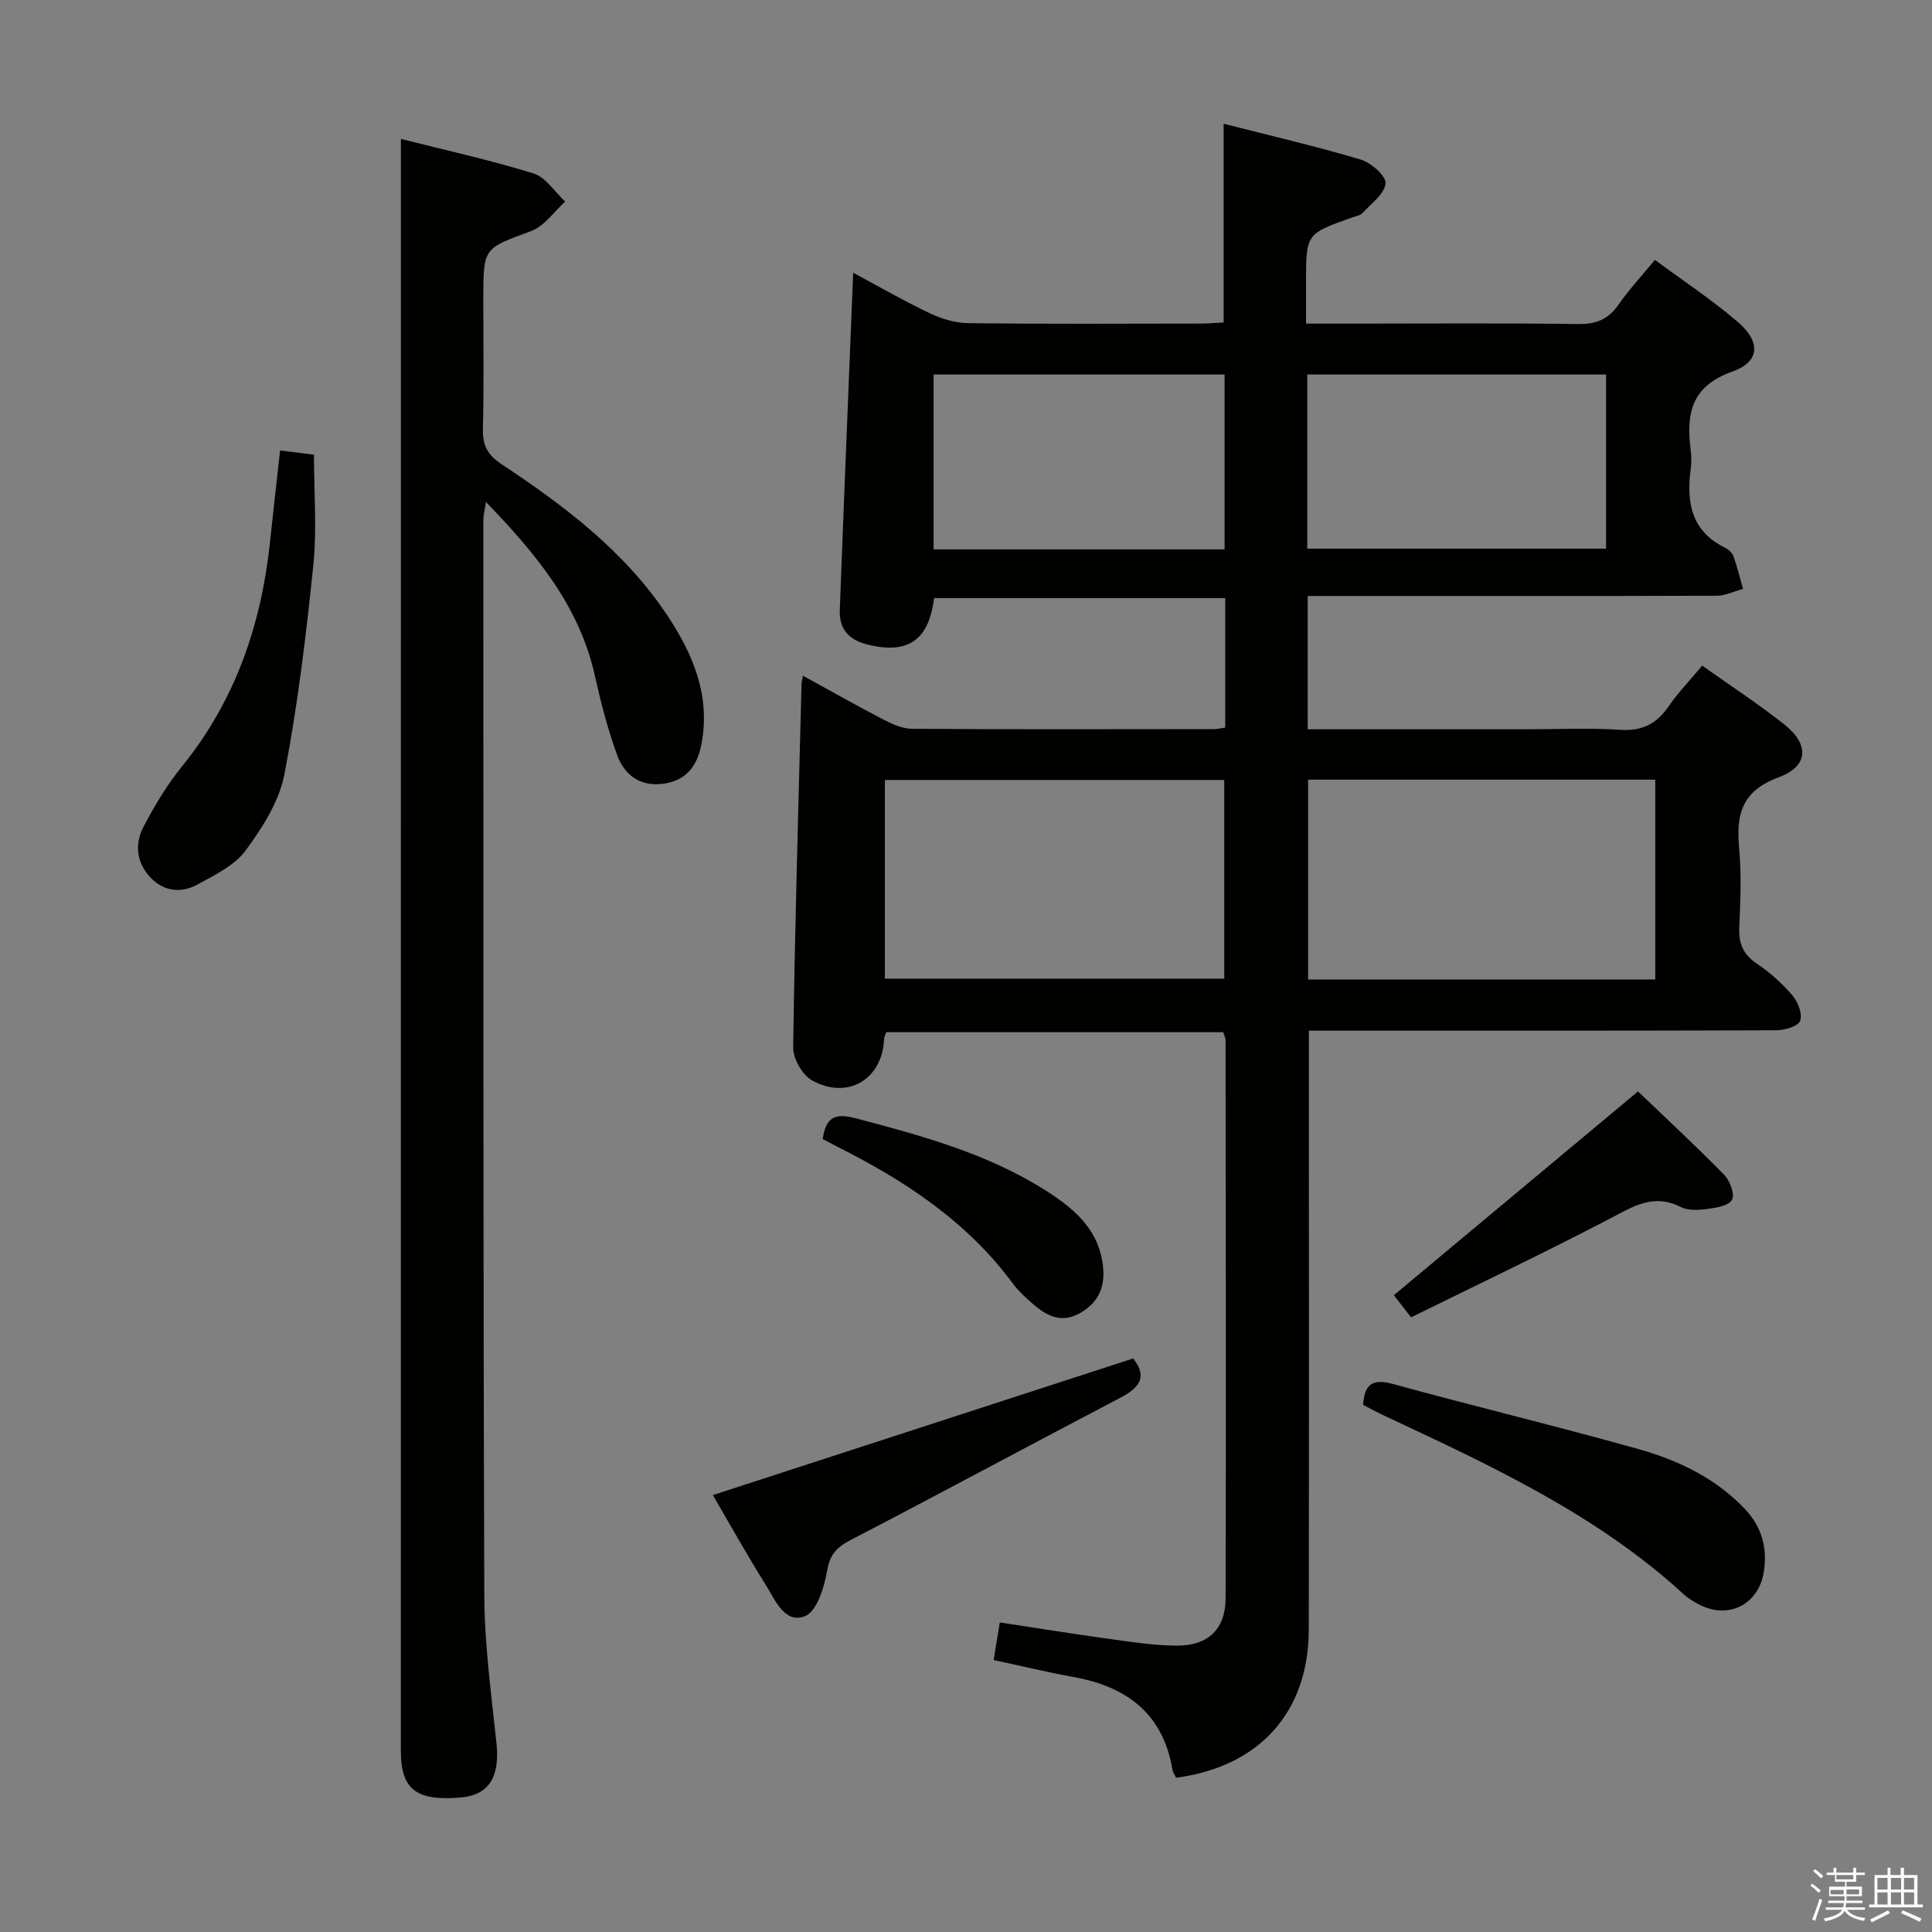 <svg enable-background="new 0 0 400 400" viewBox="0 0 400 400" xmlns="http://www.w3.org/2000/svg"><rect x="0" y="0" width="400" height="400" fill="#808080" stroke="none"/><path d="m374.8 390.4.4-.4c.7.5 1.3 1 1.8 1.4l-.5.5c-.5-.6-1.1-1.1-1.7-1.5zm1 7.3-.6-.3c.5-1.4 1.1-2.8 1.5-4.3.2.1.4.2.6.3-.5 1.3-1 2.8-1.5 4.3zm-.4-10.3.4-.4c.4.3 1 .8 1.7 1.4l-.5.5c-.4-.5-1-1-1.6-1.5zm2.5.3h1.7v-1h.6v1h3.5v-1h.6v1h1.8v.5h-1.8v1.4h-2v1h3.2v2h-3.2v.9h3.3v.5h-3.4c0 .3-.1.6-.1.9h4v.5h-3.7c.7.9 1.9 1.5 3.8 1.7-.1.2-.2.4-.3.6-2.1-.4-3.5-1.1-4-2.1-.4 1-1.8 1.7-4 2.2-.1-.2-.2-.4-.3-.6 2.1-.4 3.4-1 3.8-1.8h-3.4v-.5h3.6c.1-.3.1-.6.2-.9h-3.3v-.5h3.4c0-.3 0-.6 0-.9h-3.2v-2h3.3v-1h-2.1v-1.4h-1.7v-.5zm1.1 3.5v1h2.7c0-.3 0-.4 0-.4 0-.2 0-.2 0-.2 0-.1 0-.2 0-.3h-2.7zm1.2-3v.9h3.5v-.9zm4.7 3h-2.6v.6.4h2.6z" fill="#fbfafc"/><path d="m393.6 386.7h.6v1.5h2.8v6.1h1.1v.6h-11.1v-.6h1.1v-6.1h2.7v-1.5h.6v1.5h2.1v-1.5zm-2.7 8.8.4.6c-1.2.6-2.5 1.3-3.8 1.9-.1-.2-.2-.4-.3-.6 1.2-.6 2.5-1.2 3.7-1.9zm-2.2-6.7v2.4h2.1v-2.4zm0 3v2.5h2.1v-2.5zm2.8-3v2.4h2.1v-2.4zm0 3v2.5h2.1v-2.5zm6 6.1c-1.4-.7-2.7-1.3-3.9-1.8l.3-.6c1.5.6 2.7 1.2 3.9 1.7zm-1.2-9.1h-2.1v2.4h2.1zm-2.1 3v2.5h2.1v-2.5z" fill="#fbfafc"/><g fill="#010100"><path d="m253.67 150.64c0-9.12 0-17.76 0-26.81-20.2 0-40.24 0-60.28 0-1.09 8.83-5.5 11.72-13.91 9.58-3.87-.98-5.75-3.3-5.61-7.09.86-23.1 1.82-46.19 2.77-69.85 5.16 2.76 10.41 5.79 15.87 8.39 2.44 1.16 5.29 2.02 7.97 2.05 15.99.19 31.99.1 47.99.08 1.62 0 3.24-.14 4.87-.22 0-13.72 0-27.11 0-41.15 9.56 2.44 19.07 4.64 28.4 7.42 2.14.64 5.27 3.42 5.12 4.95-.21 2.17-2.96 4.16-4.76 6.1-.51.55-1.48.69-2.26.97-9.44 3.36-9.44 3.36-9.44 13.42v8.52h10.27c15.33 0 30.66-.13 45.99.09 3.71.05 6.26-.9 8.39-3.96 2.18-3.13 4.8-5.94 7.58-9.32 5.75 4.25 11.7 8.18 17.08 12.77 4.88 4.16 4.73 8.3-1.06 10.36-8.57 3.04-9.56 8.78-8.61 16.22.17 1.31.17 2.68 0 3.99-.92 6.87.13 12.82 7.11 16.25.71.35 1.48 1.04 1.74 1.75.79 2.21 1.34 4.51 1.98 6.77-1.81.49-3.62 1.41-5.43 1.42-26.16.09-52.32.06-78.49.06-1.95 0-3.91 0-6.2 0v27.59h45.24c6.5 0 13.02-.32 19.49.11 4.52.3 7.5-1.24 9.98-4.84 1.97-2.86 4.41-5.39 6.96-8.45 5.75 4.09 11.58 7.88 16.99 12.17 5.25 4.16 5.05 8.66-1.19 10.97-7.54 2.79-8.81 7.6-8.16 14.56.51 5.45.28 11 .04 16.48-.15 3.32.78 5.58 3.61 7.5 2.73 1.84 5.27 4.12 7.41 6.62 1.14 1.33 2.11 3.87 1.57 5.26-.44 1.14-3.2 1.93-4.94 1.94-30.16.11-60.32.08-90.48.08-1.96 0-3.92 0-6.28 0v6.01c0 39.33.04 78.65-.02 117.98-.02 17.06-10.2 28.41-27.47 30.68-.24-.5-.65-1.04-.75-1.64-1.95-11.66-9.49-17.25-20.56-19.23-5.36-.96-10.66-2.26-16.47-3.5.42-2.58.81-4.95 1.28-7.78 7.79 1.18 15.27 2.39 22.77 3.42 4.6.63 9.25 1.37 13.87 1.38 6.52.02 10.1-3.44 10.11-9.84.09-38.49.03-76.99-.01-115.48 0-.46-.25-.92-.48-1.68-23.24 0-46.49 0-69.79 0-.18.58-.42 1.03-.44 1.49-.34 8.25-7.55 12.6-14.92 8.47-2-1.12-3.92-4.49-3.89-6.8.35-25.11 1.09-50.22 1.73-75.33.01-.33.11-.65.29-1.64 5.64 3.09 11.06 6.17 16.59 9.04 1.86.96 3.99 1.94 6 1.95 20.83.14 41.66.08 62.49.06.66.02 1.3-.15 2.35-.31zm89.04 52.15c0-13.99 0-27.56 0-41.37-24.05 0-47.8 0-71.88 0v41.37zm-159.5-.17h70.26c0-13.87 0-27.42 0-41.13-23.59 0-46.82 0-70.26 0zm87.45-89.03h61.86c0-12.31 0-24.21 0-36.05-20.81 0-41.21 0-61.86 0zm-17.12-36.05c-20.48 0-40.36 0-60.25 0v36.21h60.25c0-12.14 0-24.02 0-36.21z"/><path d="m83 28.76c8.92 2.26 18.3 4.32 27.44 7.14 2.55.79 4.41 3.83 6.58 5.84-2.33 2.09-4.33 5.1-7.07 6.11-9.79 3.61-9.89 3.35-9.89 13.97 0 9 .15 18-.08 27-.09 3.37.97 5.36 3.81 7.25 13.09 8.67 25.6 18.1 34.43 31.43 5.34 8.06 8.96 16.72 6.97 26.74-.85 4.28-3.06 7.31-7.69 8-4.93.73-8.22-1.74-9.76-5.99-1.91-5.29-3.34-10.78-4.56-16.27-3.19-14.47-12.12-25.23-22.57-36.05-.26 1.74-.54 2.77-.54 3.81.02 74.16-.05 148.32.2 222.48.03 10.27 1.46 20.54 2.53 30.79.71 6.86-1.57 10.63-7.38 11.14-9.23.8-12.43-1.66-12.43-9.65.01-102.83.01-205.66.01-308.48 0-8.26 0-16.52 0-25.26z"/><path d="m147.59 309.54c29.33-9.53 58.03-18.86 87-28.28 2.83 3.44 1.7 5.86-2.41 8.01-18.7 9.79-37.28 19.81-56 29.54-2.88 1.5-4.36 2.96-4.94 6.4-.58 3.42-2.13 8.43-4.58 9.4-4.2 1.66-6.18-3.37-8.13-6.5-3.79-6.03-7.26-12.26-10.94-18.57z"/><path d="m282.21 290.86c.3-4.31 1.97-5.48 6.19-4.32 16.91 4.65 33.99 8.74 50.87 13.49 8.16 2.3 15.83 5.95 21.89 12.28 3.63 3.79 4.84 8.22 3.99 13.28-1.14 6.76-7.49 9.8-13.56 6.51-1.02-.55-2.05-1.16-2.9-1.93-18.15-16.69-40.21-26.81-62.17-37.11-1.48-.69-2.92-1.48-4.31-2.2z"/><path d="m57.99 93.26c2.48.31 4.58.57 7.01.88 0 7.74.64 15.42-.14 22.95-1.48 14.48-3.23 28.97-5.98 43.25-1.08 5.59-4.55 11.04-8.03 15.75-2.29 3.11-6.38 5.06-9.94 7.03-3.3 1.83-6.86 1.51-9.64-1.32-3-3.07-3.47-6.97-1.57-10.6 2.29-4.39 4.89-8.72 8-12.55 11.05-13.64 16.42-29.38 18.22-46.59.66-6.25 1.37-12.49 2.07-18.8z"/><path d="m288.58 268.16c16.75-13.98 33.31-27.8 50.55-42.19 5.5 5.27 11.81 11.11 17.83 17.24 1.2 1.22 2.26 4.06 1.63 5.2-.68 1.24-3.35 1.66-5.23 1.91-1.77.24-3.91.33-5.42-.44-5.64-2.86-9.86-.06-14.68 2.45-13.54 7.07-27.36 13.63-41.11 20.41-1.74-2.24-2.93-3.76-3.57-4.58z"/><path d="m170.34 235.84c.67-5.06 3.05-5.31 7.11-4.24 13.35 3.52 26.64 7.16 38.48 14.52 6.14 3.82 11.75 8.31 12.47 16.41.39 4.3-1.27 7.44-5.03 9.46-3.7 1.98-6.74.42-9.5-2.01-1.49-1.31-3.02-2.67-4.19-4.26-9.45-12.81-22.29-21.25-36.25-28.27-1.03-.52-2.04-1.06-3.09-1.61z"/></g></svg>